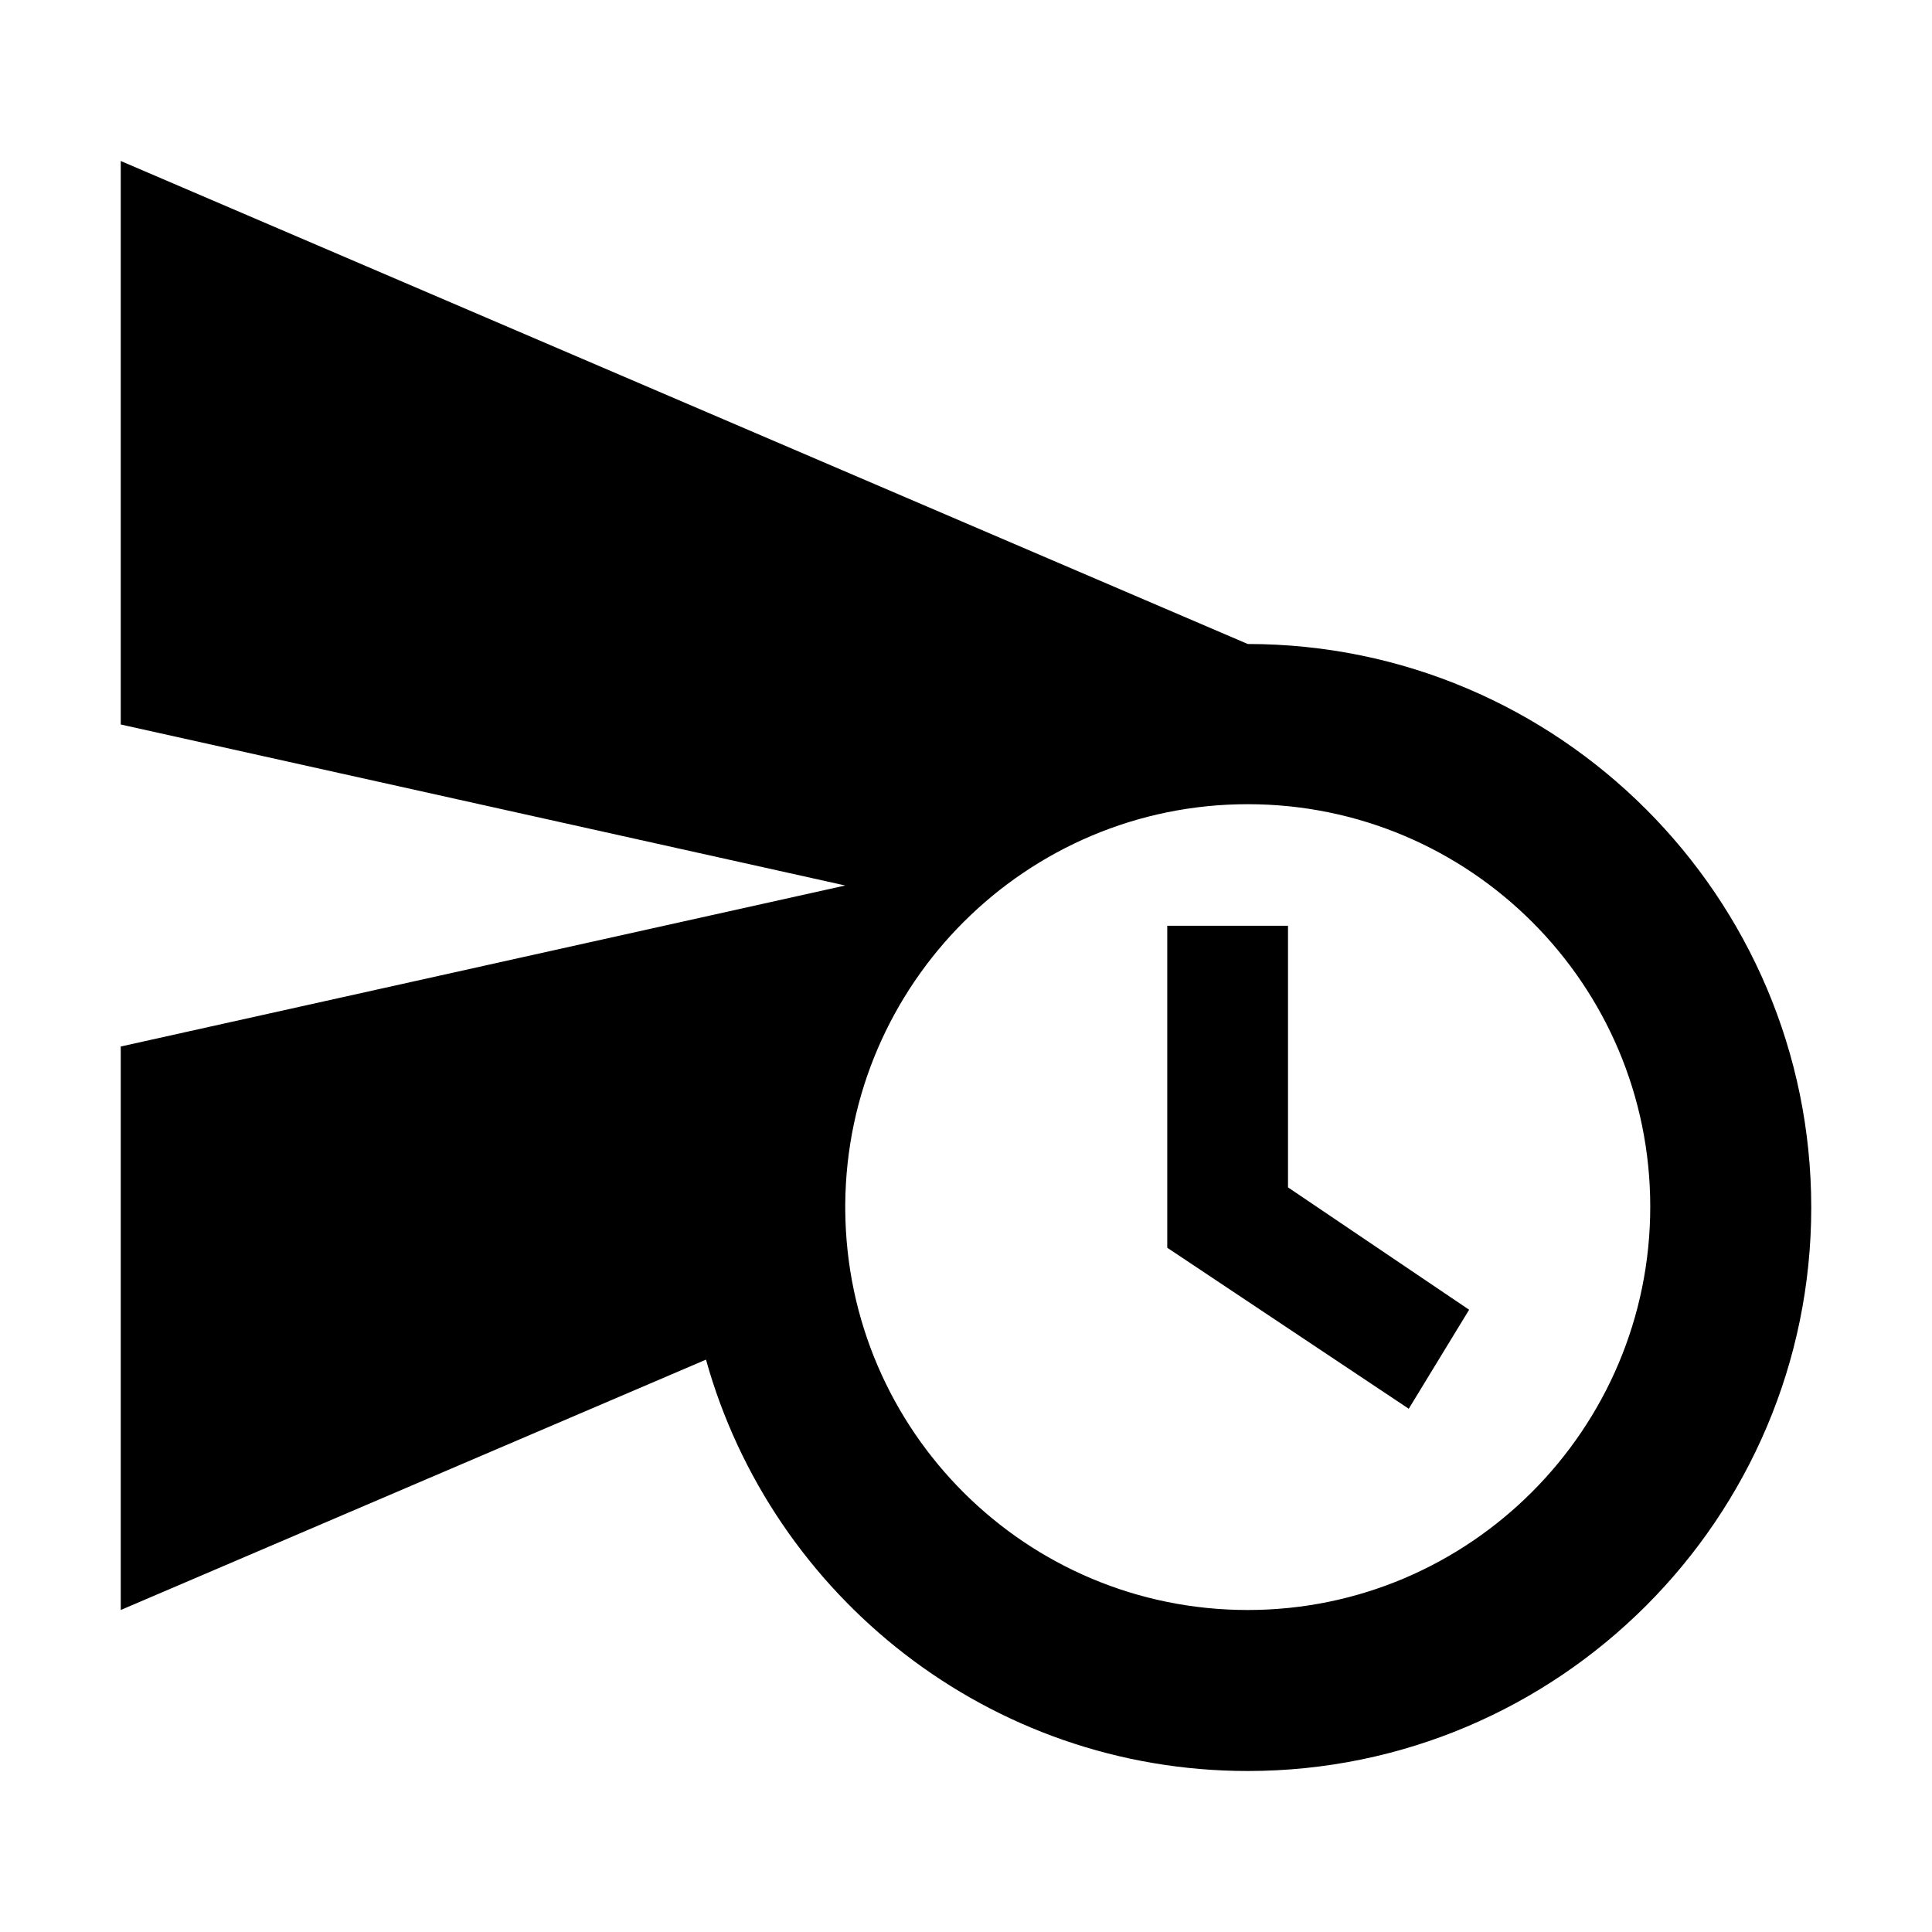<svg width="24" height="24" viewBox="0 0 24 24"  xmlns="http://www.w3.org/2000/svg">
<path d="M16 11.5H14.5V15.5L17.5 17.5L18.25 16.27L16 14.75V11.5ZM15.5 8L1.5 2V9L10.5 11L1.5 13V20L8.77 16.89C9.59 19.83 12.29 22 15.5 22C19.36 22 22.5 18.86 22.5 15C22.5 11.14 19.36 8 15.5 8ZM15.5 20C12.75 20 10.52 17.78 10.5 15.03V14.96C10.52 12.22 12.75 9.99 15.5 9.99C18.26 9.99 20.5 12.23 20.5 14.99C20.5 17.75 18.26 20 15.5 20Z" />
</svg>
